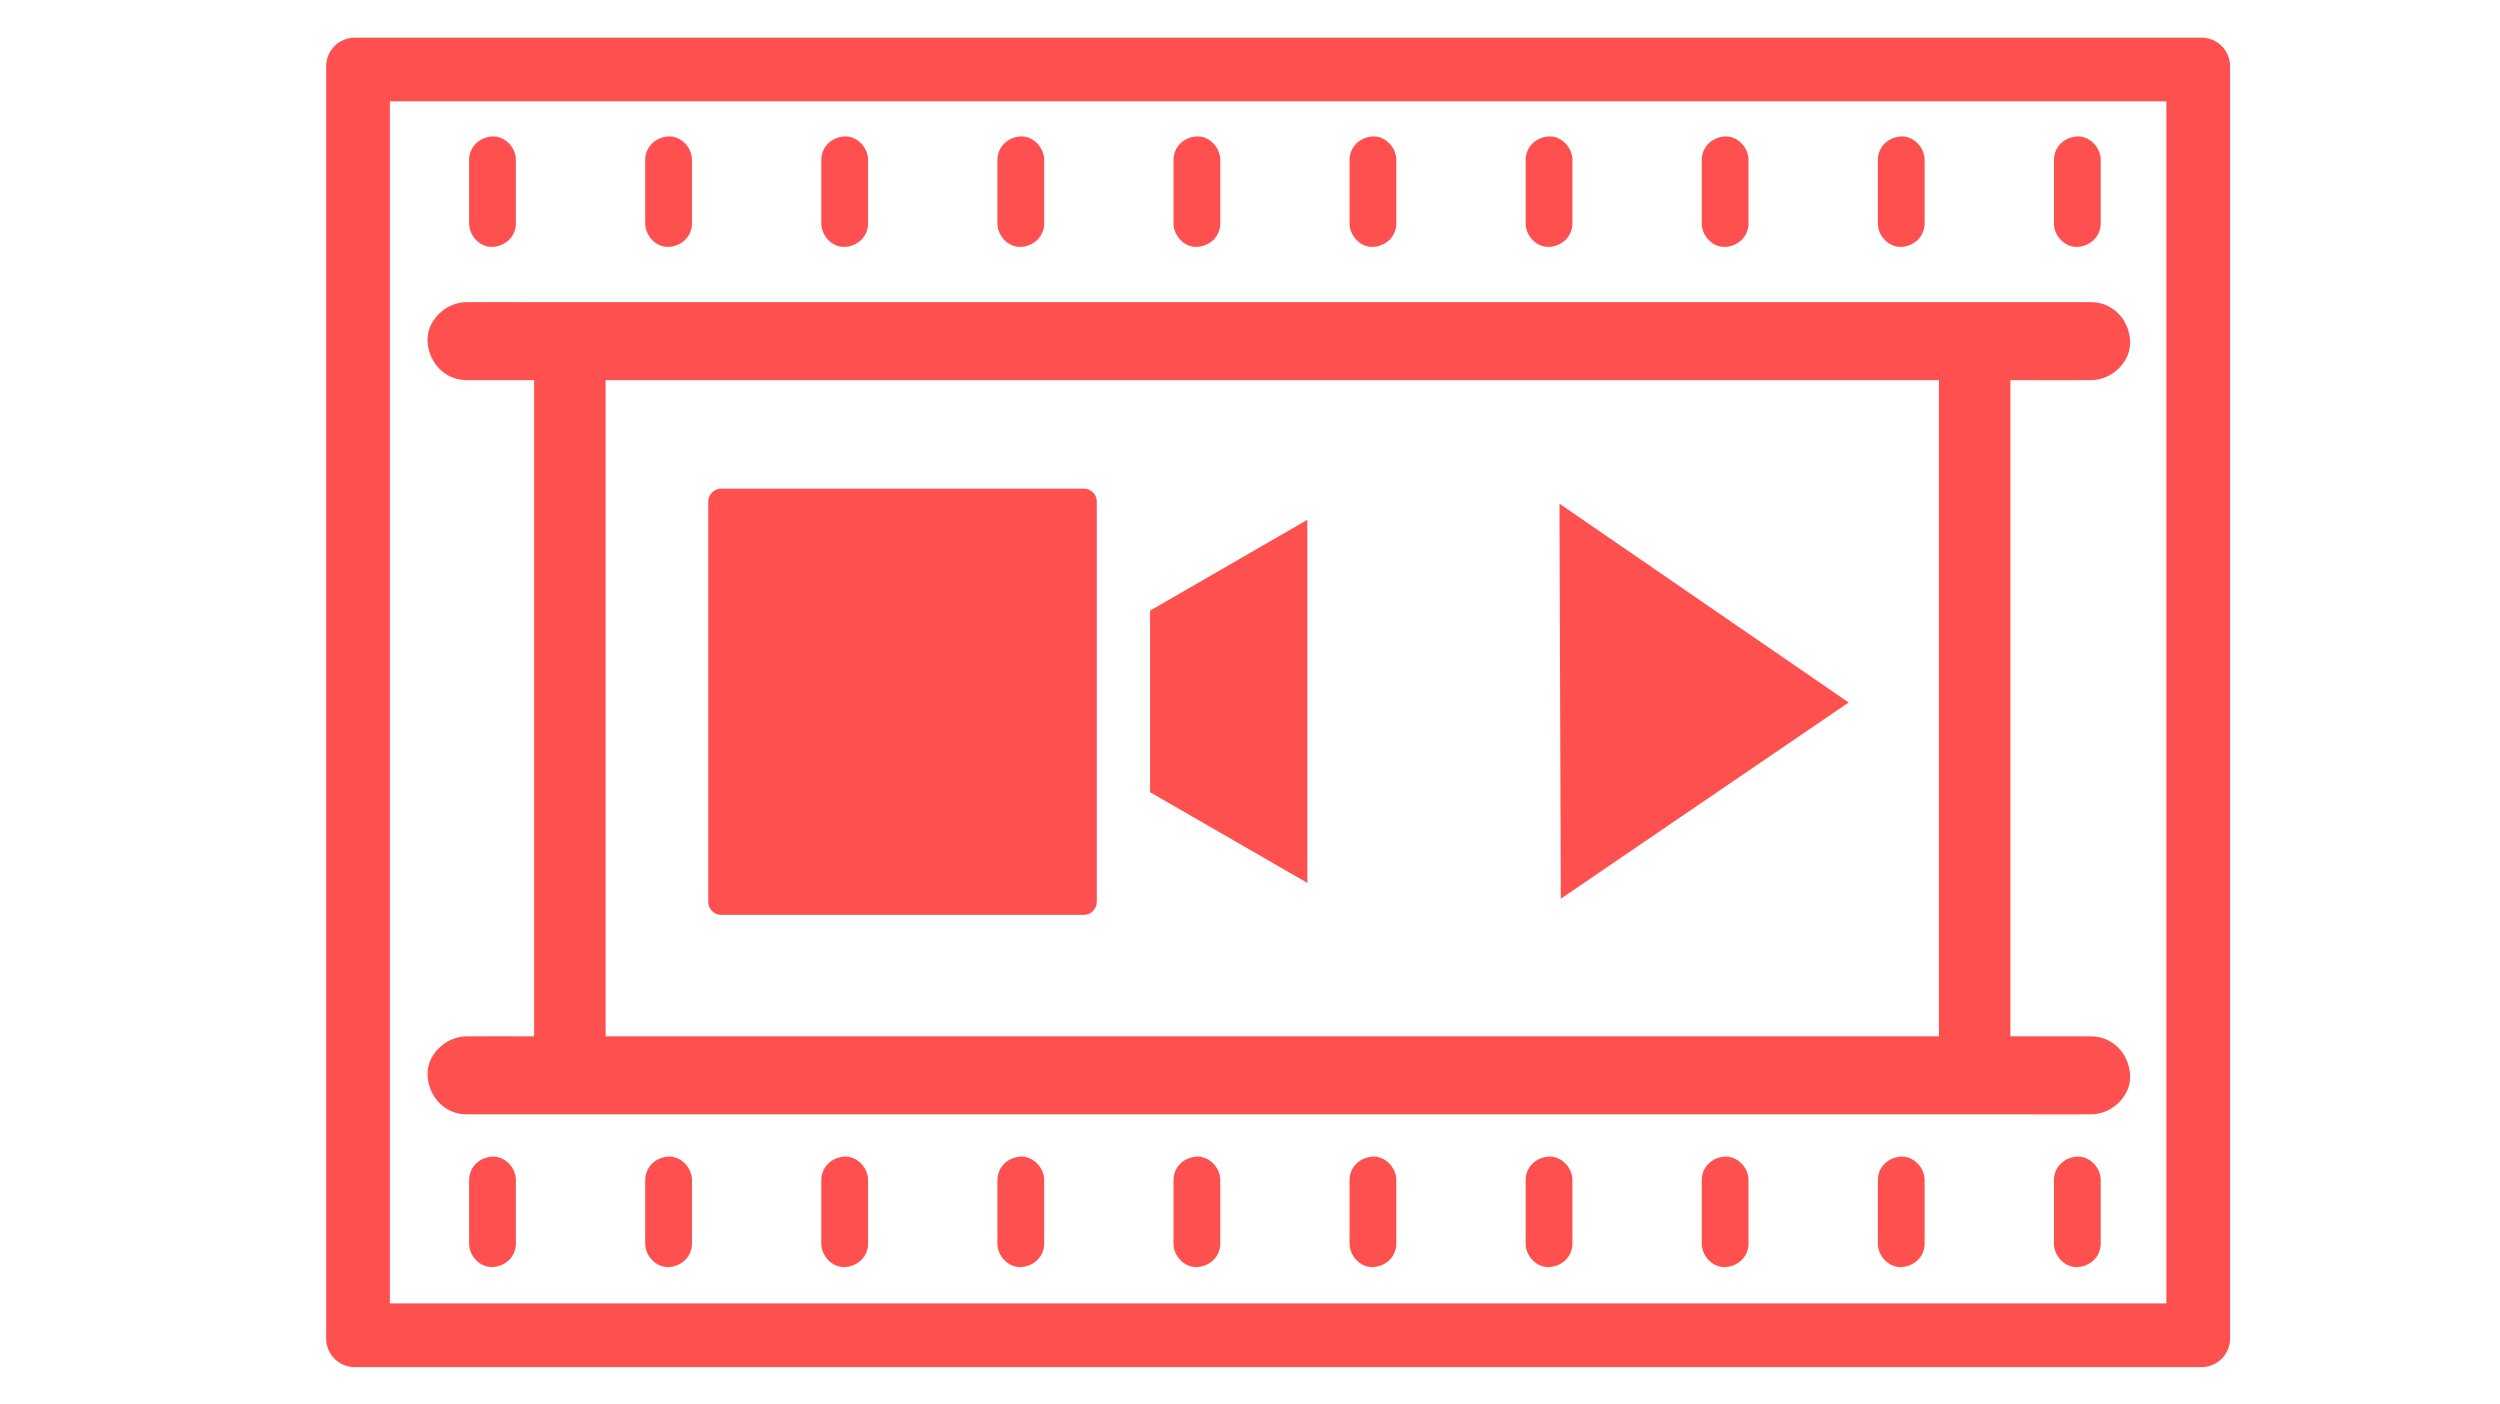 <!-- Generated by IcoMoon.io -->
<svg version="1.1" xmlns="http://www.w3.org/2000/svg" width="57" height="32" viewBox="0 0 57 32">
<title>Video</title>
<path fill="#ff5050" d="M49.393 2.311v27.407h-40.504v-27.407h40.504zM50.193 0.859h-42.104c-0.361 0-0.652 0.29-0.652 0.652v29.007c0 0.361 0.29 0.652 0.652 0.652h42.104c0.361 0 0.652-0.29 0.652-0.652v-29.007c0-0.361-0.29-0.652-0.652-0.652v0z"></path>
<path fill="#ff5050" d="M10.637 8.667c0.332 0 0.664 0 0.999 0 0.898 0 1.793 0 2.69 0 1.33 0 2.658 0 3.988 0 1.621 0 3.244 0 4.865 0 1.769 0 3.541 0 5.31 0 1.799 0 3.597 0 5.399 0 1.665 0 3.333 0 4.999 0 1.413 0 2.827 0 4.24 0 1.016 0 2.033 0 3.049 0 0.48 0 0.96 0.006 1.44 0 0.021 0 0.041 0 0.062 0 0.465 0 0.91-0.409 0.889-0.889-0.021-0.483-0.391-0.889-0.889-0.889-0.332 0-0.664 0-0.999 0-0.898 0-1.793 0-2.69 0-1.33 0-2.658 0-3.988 0-1.621 0-3.244 0-4.865 0-1.769 0-3.541 0-5.31 0-1.799 0-3.597 0-5.399 0-1.665 0-3.333 0-4.999 0-1.413 0-2.827 0-4.24 0-1.016 0-2.033 0-3.049 0-0.48 0-0.96-0.006-1.44 0-0.021 0-0.041 0-0.062 0-0.465 0-0.91 0.409-0.889 0.889 0.021 0.483 0.391 0.889 0.889 0.889v0z"></path>
<path fill="#ff5050" d="M10.637 25.407c0.332 0 0.664 0 0.999 0 0.898 0 1.793 0 2.69 0 1.33 0 2.658 0 3.988 0 1.621 0 3.244 0 4.865 0 1.769 0 3.541 0 5.31 0 1.799 0 3.597 0 5.399 0 1.665 0 3.333 0 4.999 0 1.413 0 2.827 0 4.24 0 1.016 0 2.033 0 3.049 0 0.48 0 0.96 0.006 1.44 0 0.021 0 0.041 0 0.062 0 0.465 0 0.91-0.409 0.889-0.889-0.021-0.483-0.391-0.889-0.889-0.889-0.332 0-0.664 0-0.999 0-0.898 0-1.793 0-2.69 0-1.33 0-2.658 0-3.988 0-1.621 0-3.244 0-4.865 0-1.769 0-3.541 0-5.31 0-1.799 0-3.597 0-5.399 0-1.665 0-3.333 0-4.999 0-1.413 0-2.827 0-4.24 0-1.016 0-2.033 0-3.049 0-0.48 0-0.96-0.006-1.44 0-0.021 0-0.041 0-0.062 0-0.465 0-0.91 0.409-0.889 0.889 0.021 0.483 0.391 0.889 0.889 0.889v0z"></path>
<path fill="#ff5050" d="M12.178 7.23h1.63v17.57h-1.63v-17.57z"></path>
<path fill="#ff5050" d="M44.207 7.793h1.63v17.57h-1.63v-17.57z"></path>
<path fill="#ff5050" d="M35.556 11.484l6.593 4.533-6.563 4.474z"></path>
<path fill="#ff5050" d="M24.711 20.859h-8.267c-0.163 0-0.296-0.133-0.296-0.296v-9.126c0-0.163 0.133-0.296 0.296-0.296h8.267c0.163 0 0.296 0.133 0.296 0.296v9.126c0 0.163-0.133 0.296-0.296 0.296z"></path>
<path fill="#ff5050" d="M29.807 11.852l-3.585 2.071v4.139l3.585 2.068z"></path>
<path fill="#ff5050" d="M10.696 3.644c0 0.483 0 0.969 0 1.452 0 0.279 0.246 0.545 0.533 0.533 0.29-0.012 0.533-0.234 0.533-0.533 0-0.483 0-0.969 0-1.452 0-0.279-0.246-0.545-0.533-0.533-0.29 0.012-0.533 0.234-0.533 0.533v0z"></path>
<path fill="#ff5050" d="M14.711 3.644c0 0.483 0 0.969 0 1.452 0 0.279 0.246 0.545 0.533 0.533 0.29-0.012 0.533-0.234 0.533-0.533 0-0.483 0-0.969 0-1.452 0-0.279-0.246-0.545-0.533-0.533-0.29 0.012-0.533 0.234-0.533 0.533v0z"></path>
<path fill="#ff5050" d="M18.726 3.644c0 0.483 0 0.969 0 1.452 0 0.279 0.246 0.545 0.533 0.533 0.29-0.012 0.533-0.234 0.533-0.533 0-0.483 0-0.969 0-1.452 0-0.279-0.246-0.545-0.533-0.533-0.29 0.012-0.533 0.234-0.533 0.533v0z"></path>
<path fill="#ff5050" d="M22.741 3.644c0 0.483 0 0.969 0 1.452 0 0.279 0.246 0.545 0.533 0.533 0.29-0.012 0.533-0.234 0.533-0.533 0-0.483 0-0.969 0-1.452 0-0.279-0.246-0.545-0.533-0.533-0.29 0.012-0.533 0.234-0.533 0.533v0z"></path>
<path fill="#ff5050" d="M26.756 3.644c0 0.483 0 0.969 0 1.452 0 0.279 0.246 0.545 0.533 0.533 0.29-0.012 0.533-0.234 0.533-0.533 0-0.483 0-0.969 0-1.452 0-0.279-0.246-0.545-0.533-0.533-0.29 0.012-0.533 0.234-0.533 0.533v0z"></path>
<path fill="#ff5050" d="M30.77 3.644c0 0.483 0 0.969 0 1.452 0 0.279 0.246 0.545 0.533 0.533 0.29-0.012 0.533-0.234 0.533-0.533 0-0.483 0-0.969 0-1.452 0-0.279-0.246-0.545-0.533-0.533-0.29 0.012-0.533 0.234-0.533 0.533v0z"></path>
<path fill="#ff5050" d="M34.785 3.644c0 0.483 0 0.969 0 1.452 0 0.279 0.246 0.545 0.533 0.533 0.29-0.012 0.533-0.234 0.533-0.533 0-0.483 0-0.969 0-1.452 0-0.279-0.246-0.545-0.533-0.533-0.29 0.012-0.533 0.234-0.533 0.533v0z"></path>
<path fill="#ff5050" d="M38.8 3.644c0 0.483 0 0.969 0 1.452 0 0.279 0.246 0.545 0.533 0.533 0.29-0.012 0.533-0.234 0.533-0.533 0-0.483 0-0.969 0-1.452 0-0.279-0.246-0.545-0.533-0.533-0.29 0.012-0.533 0.234-0.533 0.533v0z"></path>
<path fill="#ff5050" d="M42.815 3.644c0 0.483 0 0.969 0 1.452 0 0.279 0.246 0.545 0.533 0.533 0.29-0.012 0.533-0.234 0.533-0.533 0-0.483 0-0.969 0-1.452 0-0.279-0.246-0.545-0.533-0.533-0.29 0.012-0.533 0.234-0.533 0.533v0z"></path>
<path fill="#ff5050" d="M46.83 3.644c0 0.483 0 0.969 0 1.452 0 0.279 0.246 0.545 0.533 0.533 0.29-0.012 0.533-0.234 0.533-0.533 0-0.483 0-0.969 0-1.452 0-0.279-0.246-0.545-0.533-0.533-0.29 0.012-0.533 0.234-0.533 0.533v0z"></path>
<path fill="#ff5050" d="M10.696 26.904c0 0.483 0 0.969 0 1.452 0 0.279 0.246 0.545 0.533 0.533 0.29-0.012 0.533-0.234 0.533-0.533 0-0.483 0-0.969 0-1.452 0-0.279-0.246-0.545-0.533-0.533-0.29 0.012-0.533 0.234-0.533 0.533v0z"></path>
<path fill="#ff5050" d="M14.711 26.904c0 0.483 0 0.969 0 1.452 0 0.279 0.246 0.545 0.533 0.533 0.29-0.012 0.533-0.234 0.533-0.533 0-0.483 0-0.969 0-1.452 0-0.279-0.246-0.545-0.533-0.533-0.29 0.012-0.533 0.234-0.533 0.533v0z"></path>
<path fill="#ff5050" d="M18.726 26.904c0 0.483 0 0.969 0 1.452 0 0.279 0.246 0.545 0.533 0.533 0.29-0.012 0.533-0.234 0.533-0.533 0-0.483 0-0.969 0-1.452 0-0.279-0.246-0.545-0.533-0.533-0.29 0.012-0.533 0.234-0.533 0.533v0z"></path>
<path fill="#ff5050" d="M22.741 26.904c0 0.483 0 0.969 0 1.452 0 0.279 0.246 0.545 0.533 0.533 0.29-0.012 0.533-0.234 0.533-0.533 0-0.483 0-0.969 0-1.452 0-0.279-0.246-0.545-0.533-0.533-0.29 0.012-0.533 0.234-0.533 0.533v0z"></path>
<path fill="#ff5050" d="M26.756 26.904c0 0.483 0 0.969 0 1.452 0 0.279 0.246 0.545 0.533 0.533 0.29-0.012 0.533-0.234 0.533-0.533 0-0.483 0-0.969 0-1.452 0-0.279-0.246-0.545-0.533-0.533-0.29 0.012-0.533 0.234-0.533 0.533v0z"></path>
<path fill="#ff5050" d="M30.77 26.904c0 0.483 0 0.969 0 1.452 0 0.279 0.246 0.545 0.533 0.533 0.29-0.012 0.533-0.234 0.533-0.533 0-0.483 0-0.969 0-1.452 0-0.279-0.246-0.545-0.533-0.533-0.29 0.012-0.533 0.234-0.533 0.533v0z"></path>
<path fill="#ff5050" d="M34.785 26.904c0 0.483 0 0.969 0 1.452 0 0.279 0.246 0.545 0.533 0.533 0.29-0.012 0.533-0.234 0.533-0.533 0-0.483 0-0.969 0-1.452 0-0.279-0.246-0.545-0.533-0.533-0.29 0.012-0.533 0.234-0.533 0.533v0z"></path>
<path fill="#ff5050" d="M38.8 26.904c0 0.483 0 0.969 0 1.452 0 0.279 0.246 0.545 0.533 0.533 0.29-0.012 0.533-0.234 0.533-0.533 0-0.483 0-0.969 0-1.452 0-0.279-0.246-0.545-0.533-0.533-0.29 0.012-0.533 0.234-0.533 0.533v0z"></path>
<path fill="#ff5050" d="M42.815 26.904c0 0.483 0 0.969 0 1.452 0 0.279 0.246 0.545 0.533 0.533 0.29-0.012 0.533-0.234 0.533-0.533 0-0.483 0-0.969 0-1.452 0-0.279-0.246-0.545-0.533-0.533-0.29 0.012-0.533 0.234-0.533 0.533v0z"></path>
<path fill="#ff5050" d="M46.83 26.904c0 0.483 0 0.969 0 1.452 0 0.279 0.246 0.545 0.533 0.533 0.29-0.012 0.533-0.234 0.533-0.533 0-0.483 0-0.969 0-1.452 0-0.279-0.246-0.545-0.533-0.533-0.29 0.012-0.533 0.234-0.533 0.533v0z"></path>
</svg>
